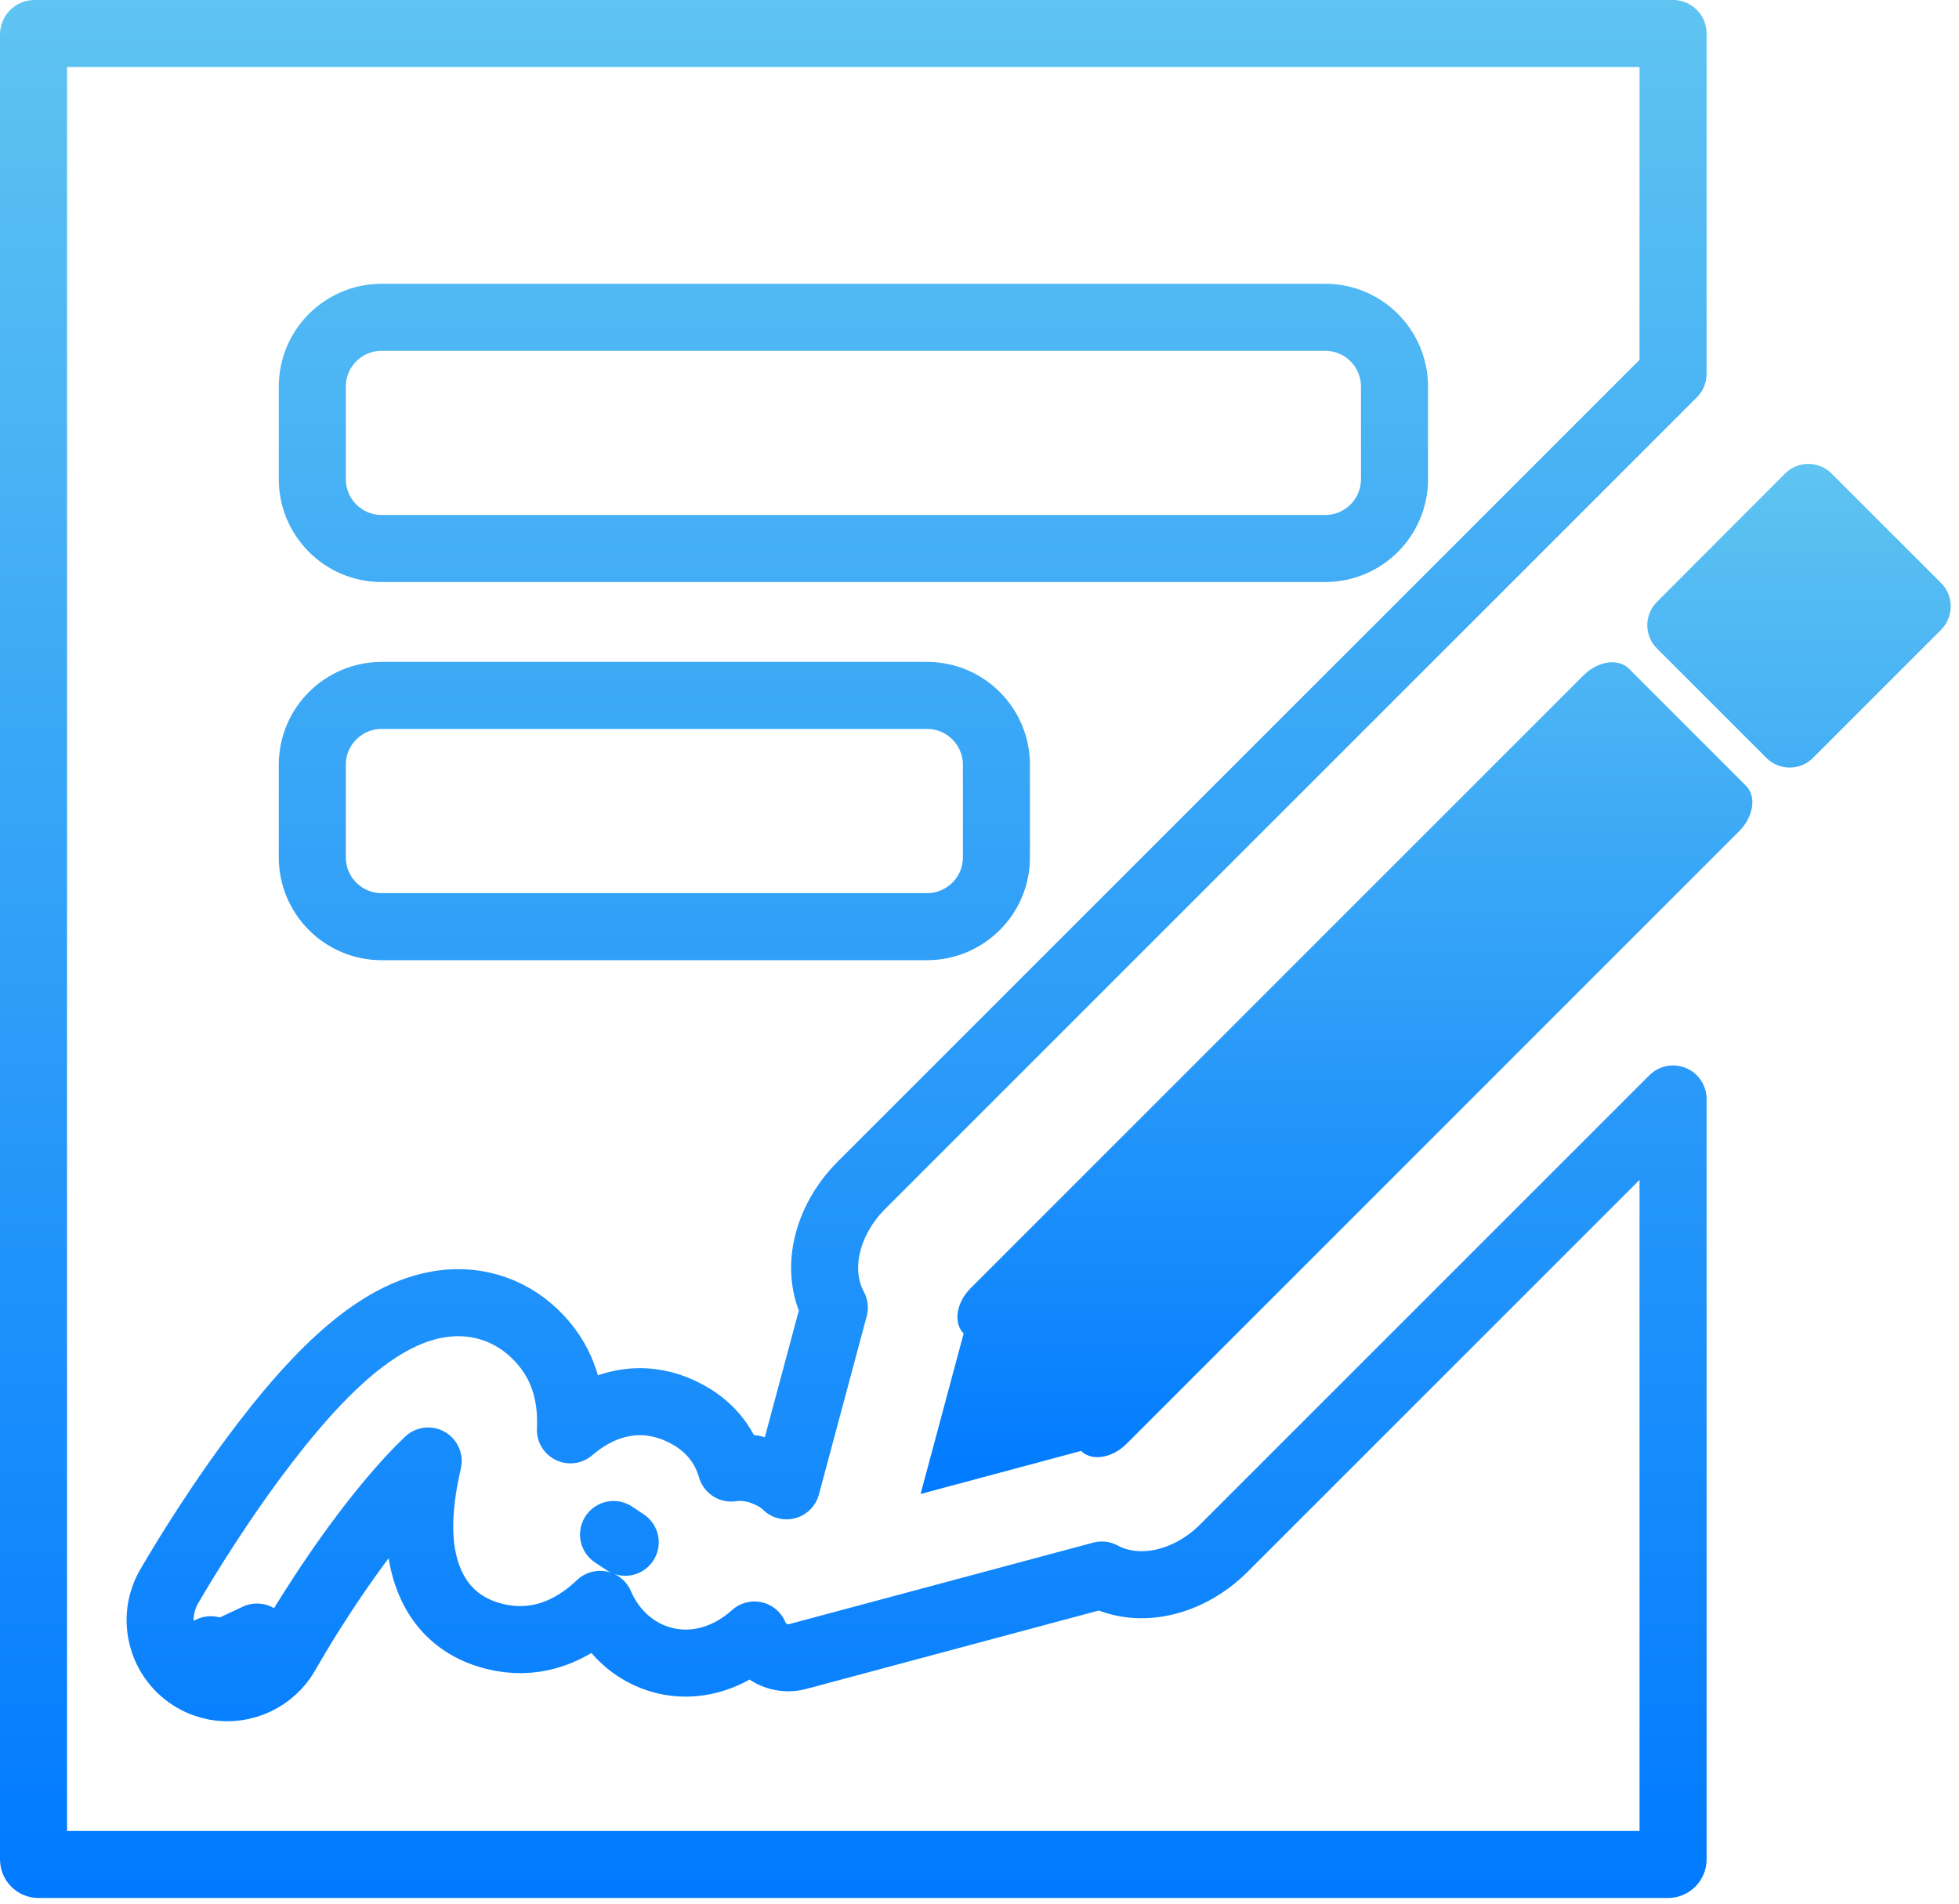 <svg width="71" height="69" viewBox="0 0 71 69" fill="none" xmlns="http://www.w3.org/2000/svg">
  <path
    d="M70.355 21.137L66.379 17.16C65.919 16.7 65.161 16.7 64.701 17.16L60.048 21.822C59.588 22.282 59.588 23.039 60.048 23.499L64.025 27.476C64.485 27.936 65.242 27.936 65.702 27.476L70.355 22.823C70.815 22.354 70.815 21.596 70.355 21.137ZM59.029 24.23C58.65 23.851 57.911 23.959 57.388 24.482L35.178 46.692C34.655 47.215 34.546 47.955 34.925 48.334L33.365 54.15L39.181 52.59C39.56 52.969 40.3 52.861 40.823 52.337L63.033 30.127C63.556 29.604 63.664 28.865 63.285 28.486L59.029 24.23Z"
    fill="url(#paint0_linear_0_1640)" />
  <path
    d="M8.026 59.94C7.89 59.913 7.755 59.868 7.638 59.796L8.026 59.94ZM8.026 59.94C8.54 60.03 9.054 59.786 9.315 59.336L8.026 59.94ZM60.637 39.833V67.397C60.637 67.498 60.553 67.58 60.454 67.58H1.398C1.297 67.58 1.215 67.497 1.215 67.397V1.253C1.215 1.244 1.217 1.239 1.218 1.237C1.219 1.233 1.222 1.229 1.225 1.225C1.229 1.222 1.233 1.219 1.237 1.218C1.239 1.217 1.244 1.215 1.253 1.215H60.637V13.546L31.207 42.975L31.204 42.979C30.53 43.658 30.082 44.503 29.937 45.365C29.826 46.027 29.891 46.757 30.238 47.394L28.506 53.855C28.286 53.644 28.037 53.496 27.796 53.401C27.363 53.205 26.921 53.152 26.502 53.211C26.293 52.491 25.837 51.786 24.973 51.299C24.203 50.862 23.418 50.727 22.667 50.847C21.94 50.963 21.332 51.304 20.858 51.674C20.795 51.724 20.733 51.774 20.673 51.826C20.72 50.823 20.543 49.69 19.717 48.702C18.838 47.647 17.588 47.116 16.244 47.232L16.242 47.232C15.033 47.339 13.878 47.946 12.757 48.876C11.632 49.809 10.454 51.14 9.187 52.85L9.187 52.85C8.324 54.014 7.574 55.155 7.033 56.014C6.763 56.444 6.543 56.805 6.388 57.066C6.31 57.196 6.249 57.301 6.205 57.376L6.152 57.465L6.14 57.487C6.135 57.494 6.135 57.495 6.136 57.493C6.131 57.501 6.127 57.509 6.122 57.517C5.46 58.68 5.863 60.171 7.02 60.842C7.289 61.003 7.563 61.086 7.787 61.131C7.797 61.133 7.806 61.135 7.816 61.137C8.839 61.316 9.853 60.831 10.366 59.945L10.366 59.945L10.37 59.938C11.467 58.017 12.845 56 14.127 54.462C14.626 53.863 15.097 53.353 15.518 52.955C15.508 53.001 15.499 53.045 15.493 53.072C15.385 53.568 15.132 54.734 15.236 55.905C15.34 57.098 15.867 58.644 17.624 59.226C17.824 59.292 18.006 59.332 18.127 59.357L18.141 59.36C18.154 59.363 18.167 59.366 18.18 59.368C19.538 59.614 20.633 59.086 21.416 58.446C21.532 58.351 21.643 58.252 21.75 58.151C21.917 58.542 22.148 58.906 22.451 59.228C23.24 60.073 24.401 60.453 25.541 60.208L25.542 60.208C26.284 60.047 26.878 59.681 27.343 59.262C27.405 59.414 27.496 59.556 27.615 59.68C27.94 60.019 28.438 60.174 28.927 60.038L39.933 57.088C40.571 57.436 41.303 57.5 41.965 57.389C42.827 57.245 43.674 56.796 44.351 56.119L60.637 39.833ZM48.028 19.881C49.406 19.881 50.541 18.766 50.541 17.368V14.013C50.541 12.635 49.425 11.5 48.028 11.5H13.833C12.455 11.5 11.319 12.615 11.319 14.013V17.368C11.319 18.746 12.435 19.881 13.833 19.881H48.028ZM33.599 33.588C34.977 33.588 36.113 32.472 36.113 31.075V27.72C36.113 26.342 34.997 25.206 33.599 25.206H13.833C12.455 25.206 11.319 26.322 11.319 27.72V31.075C11.319 32.453 12.435 33.588 13.833 33.588H33.599ZM22.659 55.901L22.237 55.62L22.659 55.901Z"
    stroke="url(#paint1_linear_0_1640)" stroke-width="2.43" stroke-linejoin="round" />
  <defs>
    <linearGradient id="paint0_linear_0_1640" x1="52.033" y1="16.815" x2="52.033" y2="54.15"
      gradientUnits="userSpaceOnUse">
      <stop stop-color="#5FC4F1" />
      <stop offset="1" stop-color="#007AFF" />
    </linearGradient>
    <linearGradient id="paint1_linear_0_1640" x1="30.926" y1="0" x2="30.926" y2="68.795"
      gradientUnits="userSpaceOnUse">
      <stop stop-color="#5FC4F1" />
      <stop offset="1" stop-color="#007AFF" />
    </linearGradient>
  </defs>
</svg>